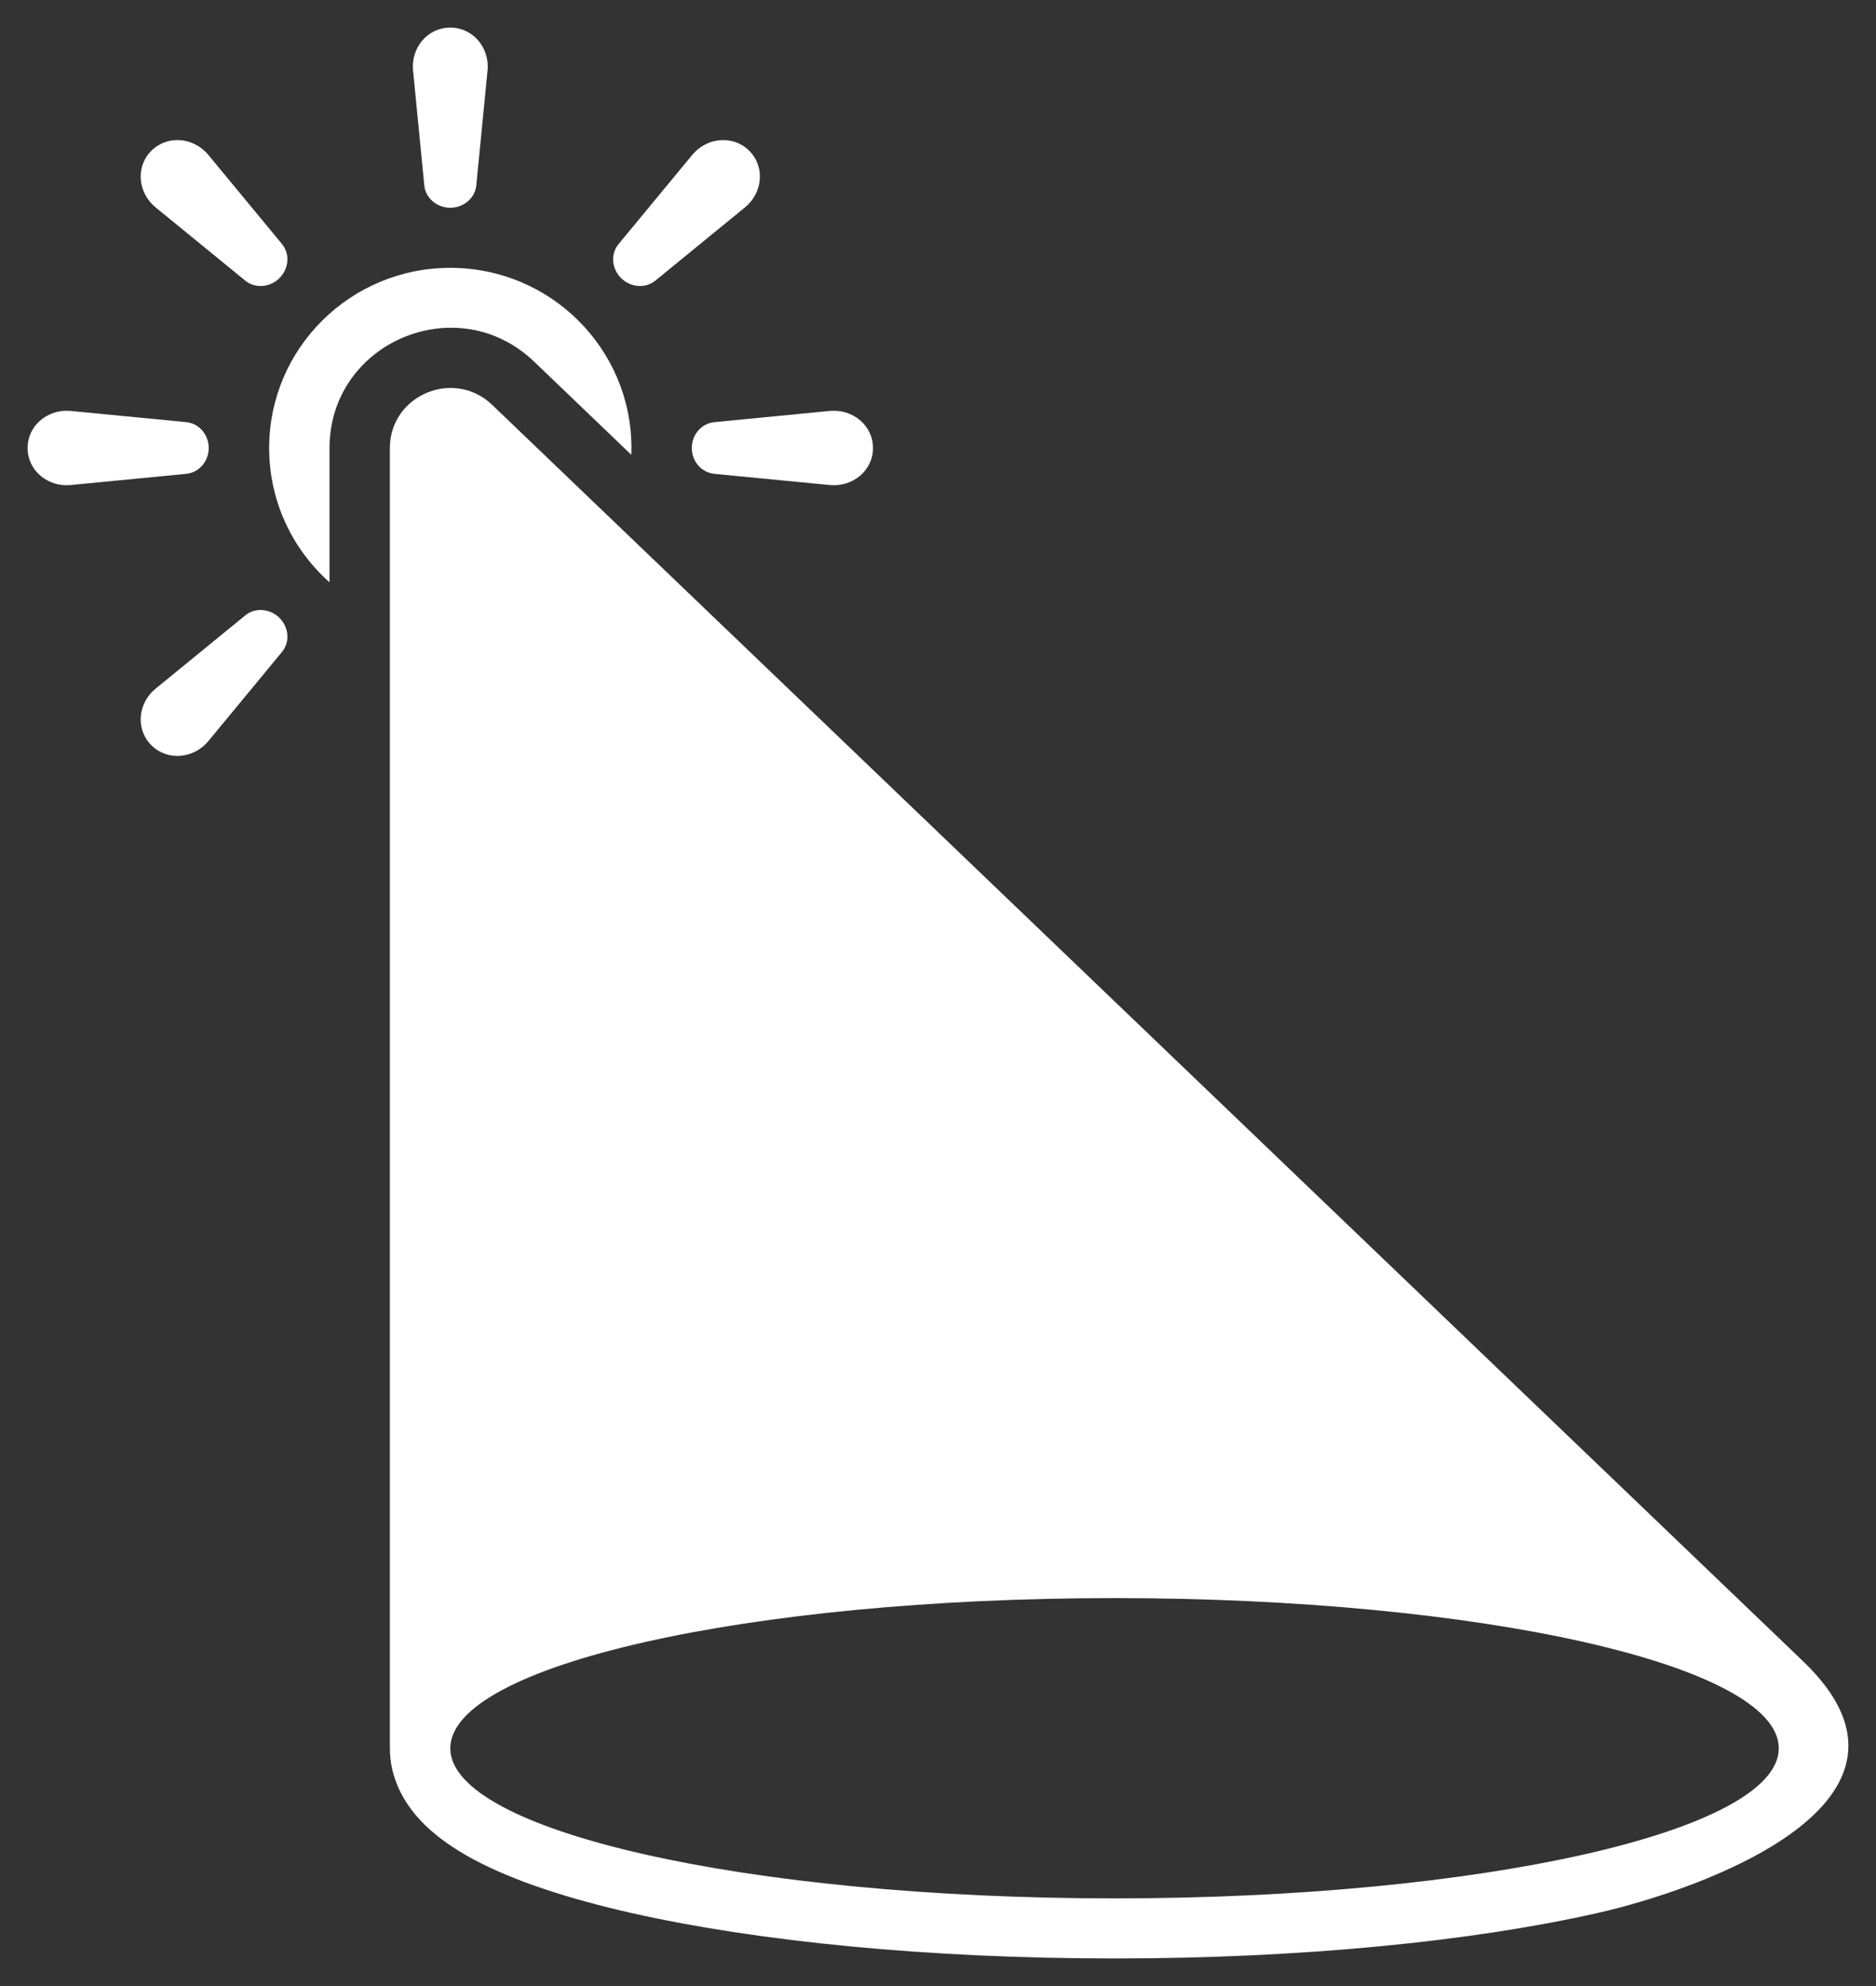 <svg width="34" height="36" viewBox="0 0 34 36" fill="none" xmlns="http://www.w3.org/2000/svg">
<rect x="0" y="0" width="34" height="36" fill="#333333" stroke="none"/>
<path fill-rule="evenodd" clip-rule="evenodd" d="M12.946 8.589C12.709 8.566 12.538 8.357 12.538 8.121C12.538 7.884 12.709 7.675 12.946 7.652L15.04 7.449C15.452 7.41 15.822 7.709 15.822 8.121C15.822 8.532 15.452 8.832 15.04 8.792L12.946 8.589ZM11.256 5.041C11.424 5.208 11.694 5.237 11.877 5.087L13.502 3.759C13.822 3.497 13.871 3.023 13.578 2.732C13.285 2.441 12.809 2.489 12.546 2.808L11.211 4.424C11.06 4.606 11.088 4.874 11.256 5.041ZM8.161 3.766C8.398 3.766 8.609 3.596 8.632 3.361L8.836 1.277C8.876 0.868 8.574 0.5 8.161 0.5C7.747 0.5 7.446 0.868 7.486 1.277L7.69 3.361C7.713 3.596 7.923 3.766 8.161 3.766ZM5.065 5.041C5.233 4.874 5.261 4.606 5.111 4.424L3.776 2.808C3.513 2.489 3.037 2.441 2.744 2.732C2.451 3.023 2.5 3.497 2.82 3.759L4.445 5.087C4.628 5.237 4.898 5.208 5.065 5.041ZM3.376 7.652C3.612 7.675 3.783 7.884 3.783 8.121C3.783 8.357 3.612 8.566 3.376 8.589L1.281 8.792C0.87 8.832 0.5 8.532 0.5 8.121C0.5 7.709 0.87 7.41 1.281 7.449L3.376 7.652ZM5.065 11.2C4.898 11.033 4.628 11.005 4.445 11.155L2.82 12.483C2.5 12.744 2.451 13.218 2.744 13.509C3.037 13.801 3.513 13.752 3.776 13.434L5.111 11.817C5.261 11.635 5.233 11.367 5.065 11.2Z" fill="white"/>
<path fill-rule="evenodd" clip-rule="evenodd" d="M7.066 8.123V31.69C7.066 32.224 7.311 32.656 7.592 32.967C7.868 33.271 8.223 33.512 8.589 33.708C9.323 34.1 10.313 34.42 11.444 34.676C13.723 35.191 16.818 35.5 20.199 35.5C23.58 35.5 26.675 35.191 28.954 34.676C30.827 34.252 35.343 32.668 32.68 30.114L8.92 7.339C8.225 6.673 7.066 7.163 7.066 8.123ZM20.199 34.411C26.848 34.411 32.238 33.193 32.238 31.69C32.238 30.187 26.848 28.968 20.199 28.968C13.551 28.968 8.161 30.187 8.161 31.69C8.161 33.193 13.551 34.411 20.199 34.411Z" fill="white"/>
<path d="M11.442 8.244C11.443 8.203 11.444 8.162 11.444 8.121C11.444 6.317 9.974 4.855 8.161 4.855C6.348 4.855 4.878 6.317 4.878 8.121C4.878 9.088 5.3 9.957 5.972 10.555V8.123C5.972 6.202 8.289 5.222 9.68 6.555L11.442 8.244Z" fill="white"/>
</svg>
